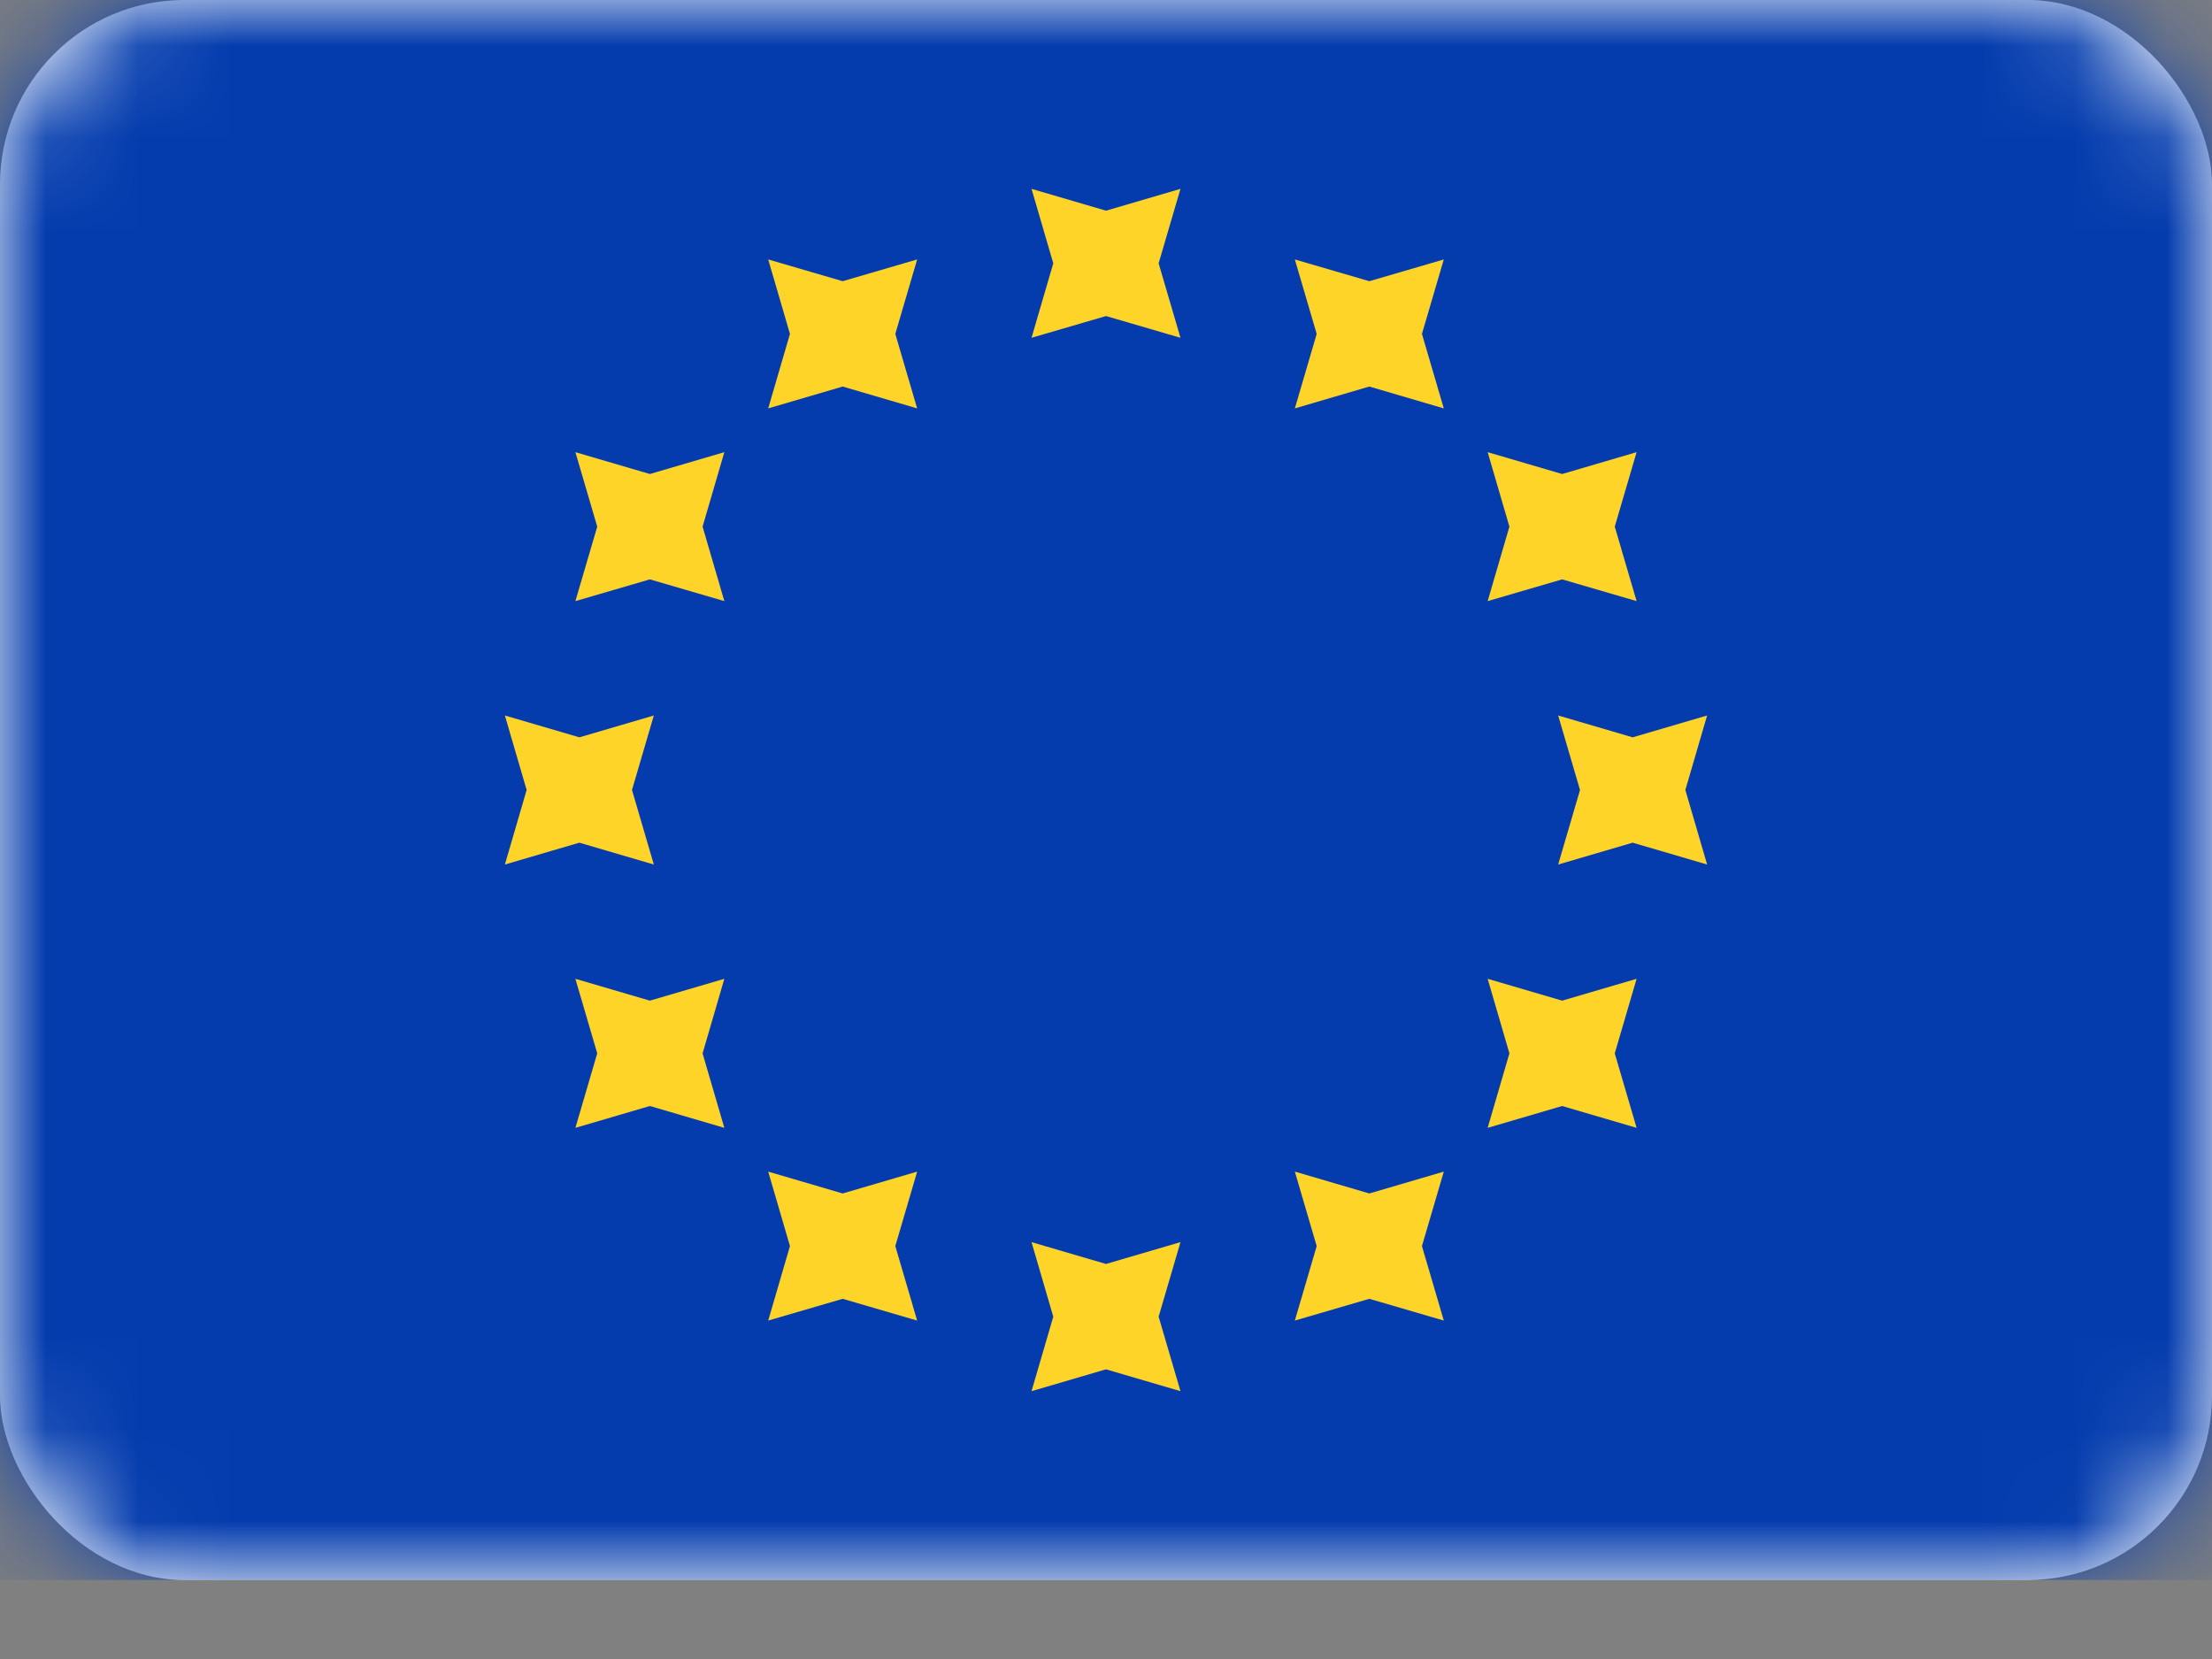 <svg width="24" height="18" viewBox="0 0 24 18" fill="none" xmlns="http://www.w3.org/2000/svg">
  <rect x="0" y="0" width="24" height="18" fill="#808080" stroke="none"/>
  <rect width="24" height="17.143" rx="2" fill="white"/>
  <mask id="mask0" mask-type="alpha" maskUnits="userSpaceOnUse" x="0" y="0" width="24" height="18">
    <rect width="24" height="17.143" rx="2" fill="white"/>
  </mask>
  <g mask="url(#mask0)">
    <rect width="24" height="17.143" fill="#043CAE"/>
    <path fill-rule="evenodd" clip-rule="evenodd"
          d="M11.192 3.665L12 3.429L12.808 3.665L12.571 2.857L12.808 2.049L12 2.286L11.192 2.049L11.428 2.857L11.192 3.665ZM11.192 15.094L12 14.857L12.808 15.094L12.571 14.286L12.808 13.477L12 13.714L11.192 13.477L11.428 14.286L11.192 15.094ZM17.714 9.143L16.906 9.38L17.143 8.571L16.906 7.763L17.714 8L18.522 7.763L18.286 8.571L18.522 9.38L17.714 9.143ZM5.478 9.38L6.286 9.143L7.094 9.38L6.857 8.571L7.094 7.763L6.286 8L5.478 7.763L5.714 8.571L5.478 9.38ZM16.949 6.286L16.141 6.522L16.377 5.714L16.141 4.906L16.949 5.143L17.757 4.906L17.52 5.714L17.757 6.522L16.949 6.286ZM6.243 12.237L7.051 12L7.859 12.237L7.623 11.429L7.859 10.62L7.051 10.857L6.243 10.62L6.48 11.429L6.243 12.237ZM14.857 4.194L14.049 4.431L14.286 3.623L14.049 2.815L14.857 3.051L15.665 2.815L15.428 3.623L15.665 4.431L14.857 4.194ZM8.335 14.328L9.143 14.092L9.951 14.328L9.714 13.52L9.951 12.712L9.143 12.949L8.335 12.712L8.571 13.52L8.335 14.328ZM16.949 12L16.141 12.237L16.377 11.429L16.141 10.62L16.949 10.857L17.757 10.62L17.52 11.429L17.757 12.237L16.949 12ZM6.243 6.522L7.051 6.286L7.859 6.522L7.623 5.714L7.859 4.906L7.051 5.143L6.243 4.906L6.48 5.714L6.243 6.522ZM14.857 14.092L14.049 14.328L14.286 13.52L14.049 12.712L14.857 12.949L15.665 12.712L15.428 13.52L15.665 14.328L14.857 14.092ZM8.335 4.431L9.143 4.194L9.951 4.431L9.714 3.623L9.951 2.815L9.143 3.051L8.335 2.815L8.571 3.623L8.335 4.431Z"
          fill="#FFD429"/>
  </g>
</svg>
